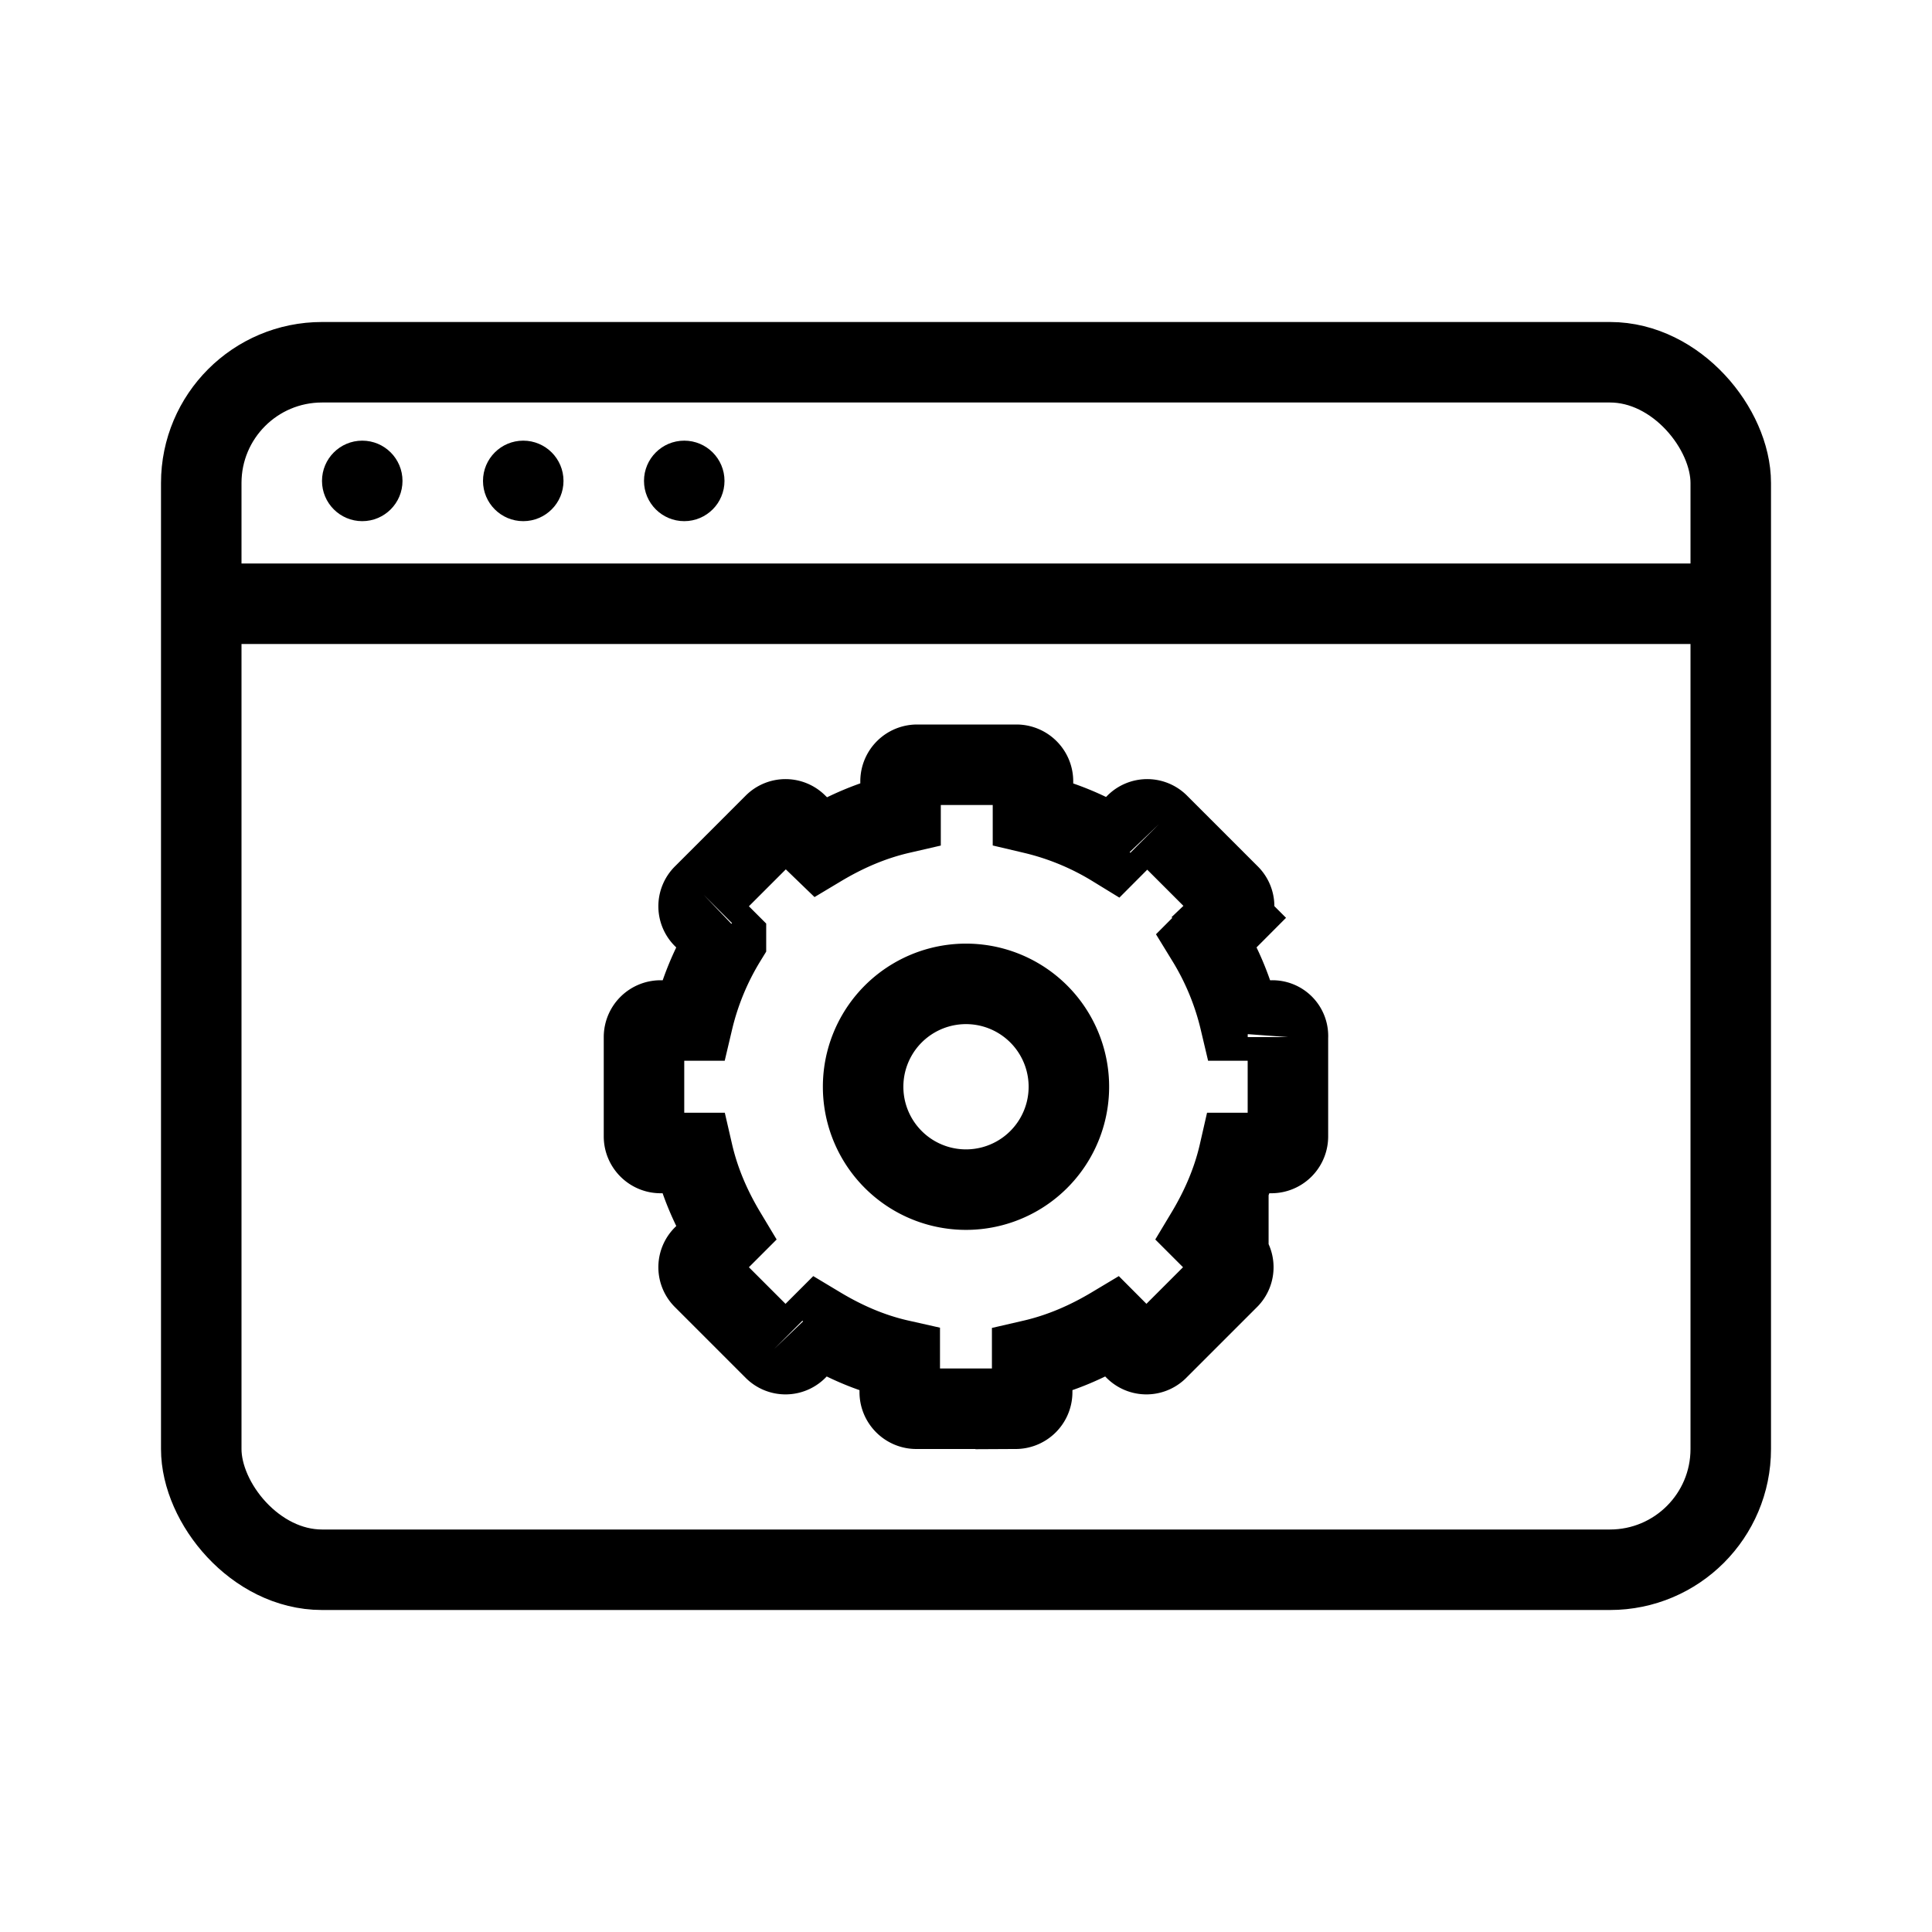 <svg xmlns="http://www.w3.org/2000/svg" fill="none" viewBox="0 0 24 24" width="1em" height="1em"><rect width="19" height="15" x="2.5" y="4.5" stroke="currentColor" rx="1.5"/><path stroke="currentColor" d="M2.105 7.5h19.158"/><circle cx="4.5" cy="5.974" r=".5" fill="currentColor"/><circle cx="6.5" cy="5.974" r=".5" fill="currentColor"/><circle cx="8.5" cy="5.974" r=".5" fill="currentColor"/><path stroke="currentColor" stroke-miterlimit="10" d="M15.804 12.677h-.401a3.407 3.407 0 0 0-.411-.997l.277-.278a.199.199 0 0 0 0-.288l-.874-.874a.199.199 0 0 0-.288 0l-.277.278a3.403 3.403 0 0 0-.998-.411v-.401a.206.206 0 0 0-.205-.206h-1.234a.206.206 0 0 0-.206.206v.4c-.36.083-.688.227-.997.412l-.288-.278a.199.199 0 0 0-.288 0l-.874.874a.199.199 0 0 0 0 .288l.278.278a3.406 3.406 0 0 0-.411.997h-.401a.206.206 0 0 0-.206.206v1.234c0 .113.093.206.206.206h.4c.083.36.227.689.412.997l-.278.278a.199.199 0 0 0 0 .288l.874.874a.199.199 0 0 0 .288 0l.278-.278c.308.185.637.33.997.411v.401c0 .113.093.206.206.206h1.234a.206.206 0 0 0 .205-.206v-.4c.36-.083.689-.227.998-.412l.277.278a.199.199 0 0 0 .288 0l.874-.874a.199.199 0 0 0 0-.288l-.278-.278c.185-.308.33-.638.412-.997h.4a.206.206 0 0 0 .206-.206v-1.234a.192.192 0 0 0-.195-.206Z"/><path stroke="currentColor" d="M13.278 13.5a1.278 1.278 0 1 1-2.556 0 1.278 1.278 0 0 1 2.556 0Z"/></svg>
